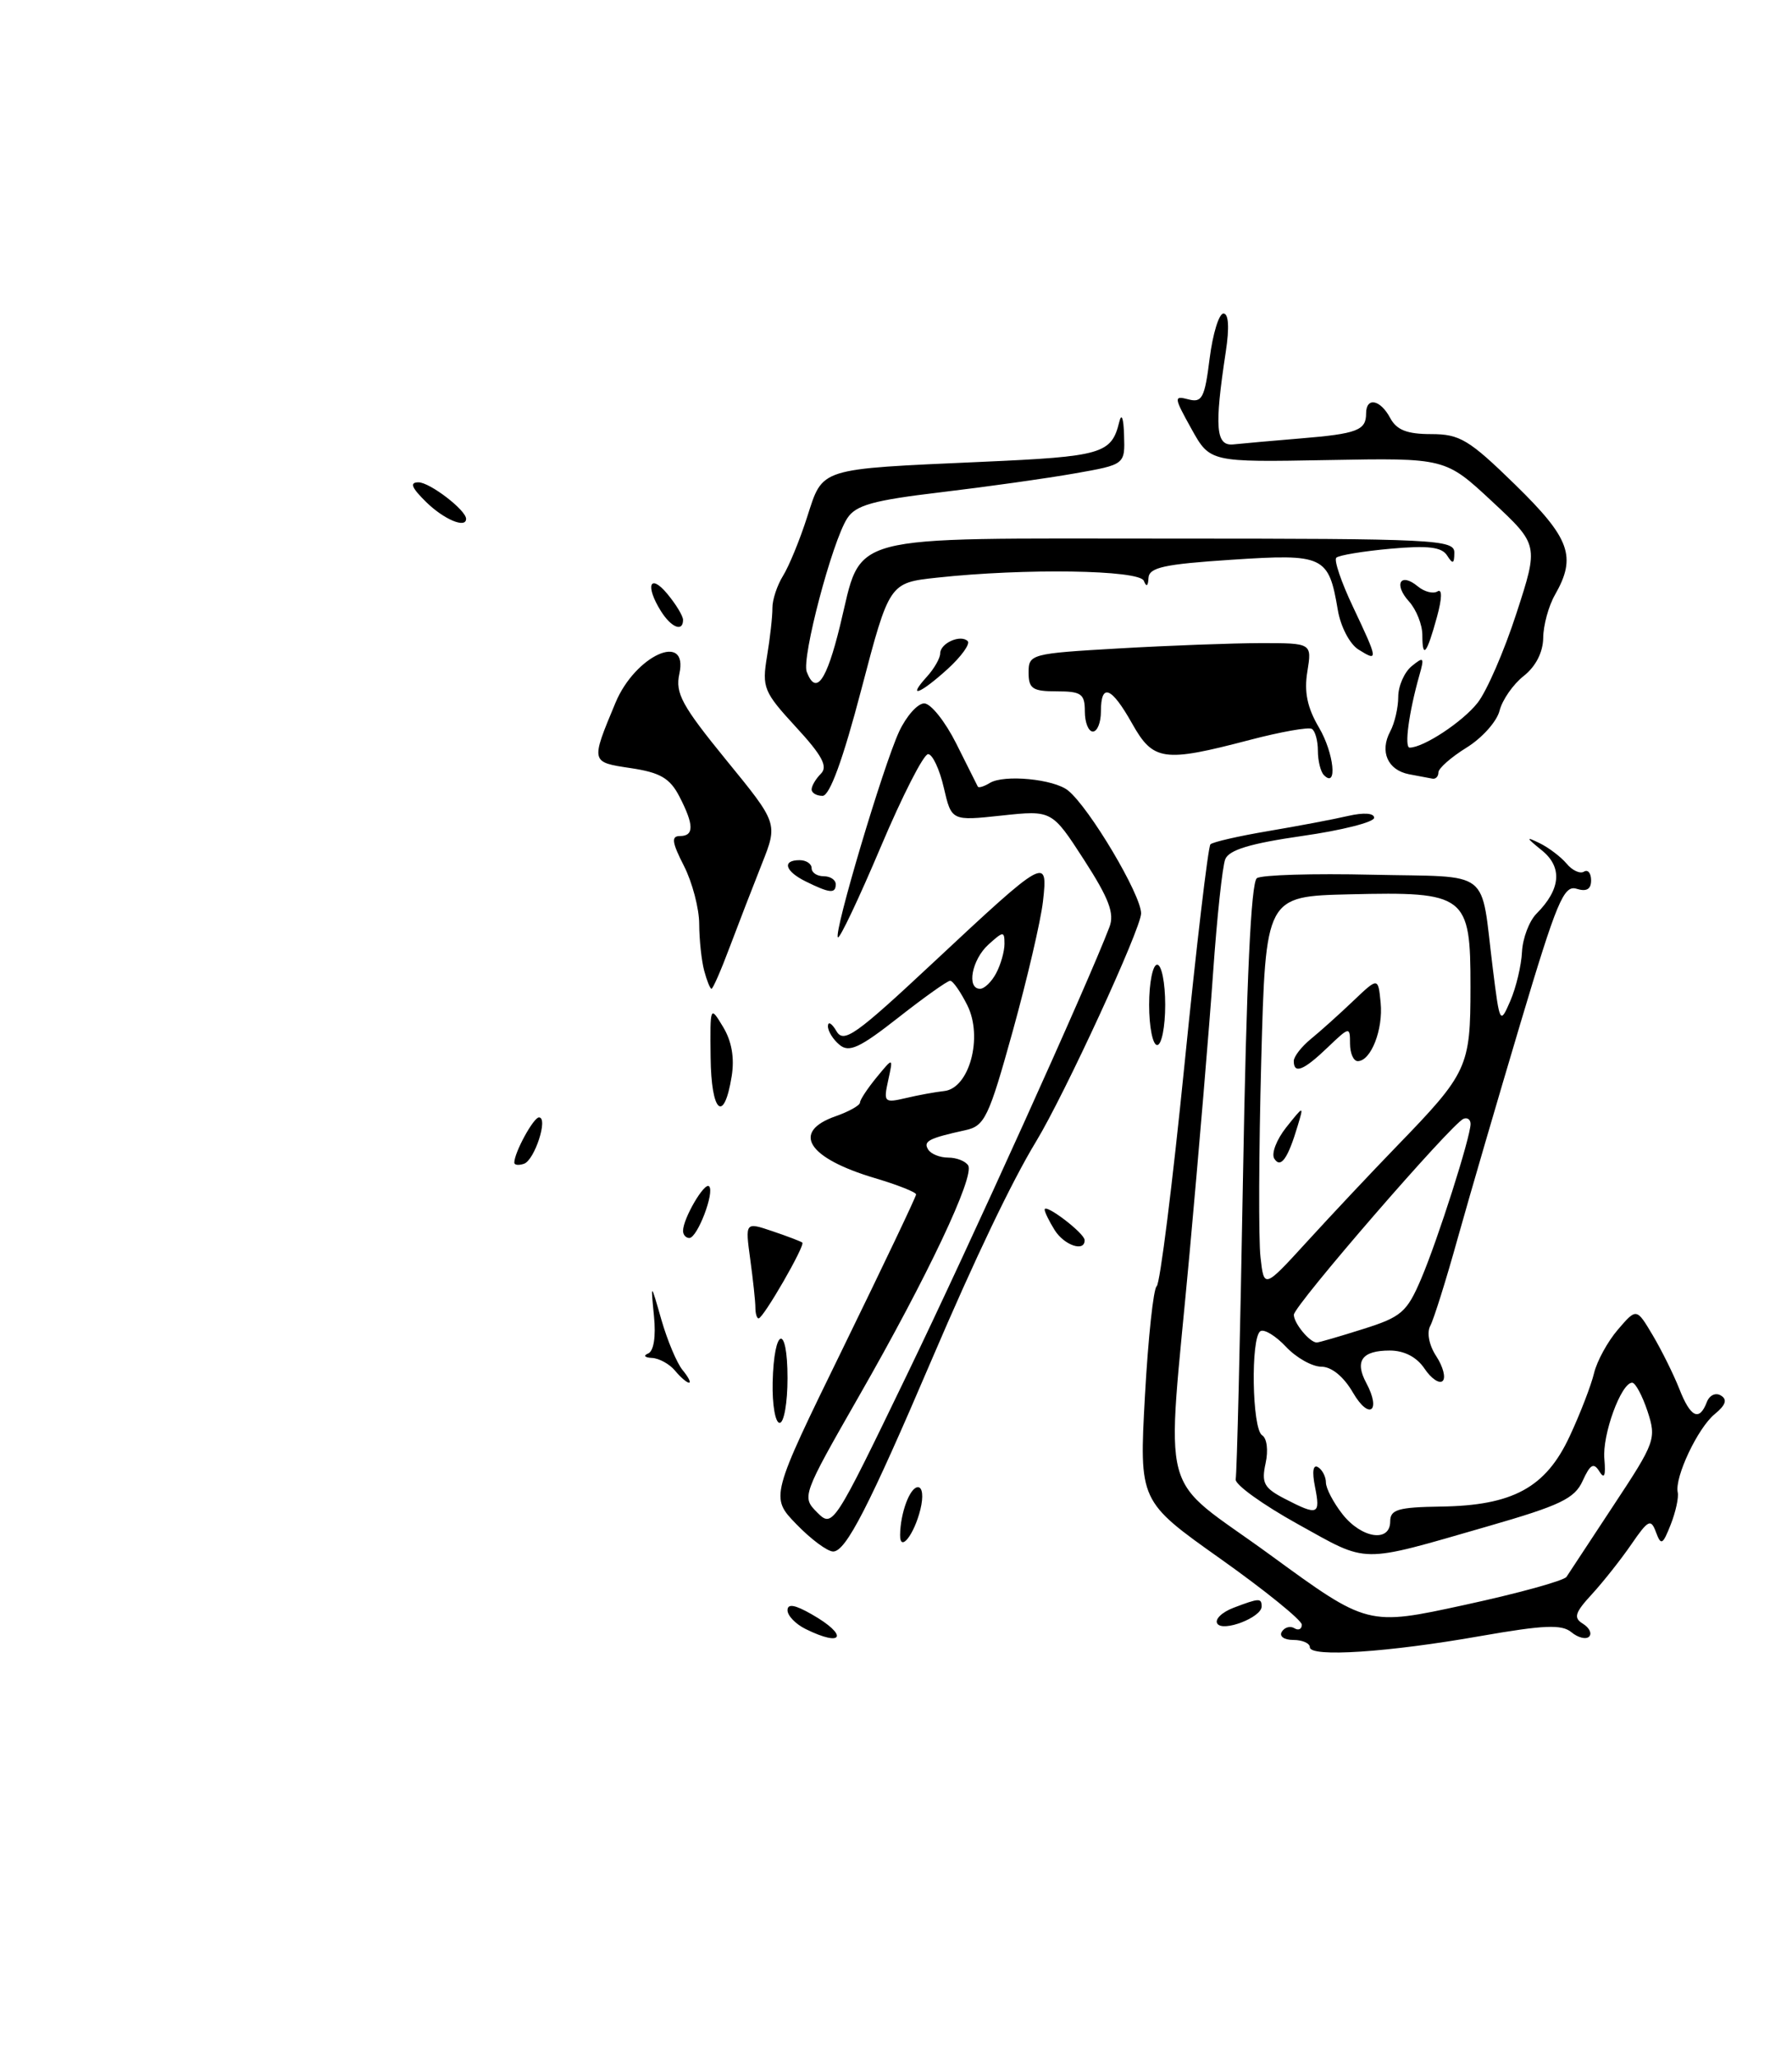 <?xml version="1.0" encoding="UTF-8" standalone="no"?>
<!DOCTYPE svg PUBLIC "-//W3C//DTD SVG 1.1//EN" "http://www.w3.org/Graphics/SVG/1.1/DTD/svg11.dtd" >
<svg xmlns="http://www.w3.org/2000/svg" xmlns:xlink="http://www.w3.org/1999/xlink" version="1.1" viewBox="0 0 223 256">
 <g >
 <path fill="currentColor"
d=" M 163.00 204.91 C 163.00 204.41 162.07 204.00 160.94 204.00 C 159.80 204.00 159.16 203.55 159.51 202.98 C 159.86 202.42 160.56 202.23 161.07 202.54 C 161.58 202.86 162.00 202.66 162.00 202.10 C 162.00 201.55 157.45 197.86 151.88 193.91 C 141.76 186.74 141.76 186.74 142.48 173.62 C 142.88 166.40 143.54 160.28 143.94 160.00 C 144.35 159.72 145.90 147.36 147.39 132.53 C 148.88 117.70 150.34 105.32 150.63 105.03 C 150.92 104.74 154.16 104.00 157.83 103.38 C 161.50 102.76 165.96 101.92 167.75 101.50 C 169.72 101.05 171.00 101.14 171.00 101.73 C 171.00 102.27 166.97 103.29 162.05 103.99 C 155.60 104.92 152.93 105.72 152.47 106.89 C 152.12 107.77 151.44 114.12 150.96 121.00 C 150.48 127.88 149.16 143.54 148.04 155.82 C 145.13 187.64 143.92 183.10 158.09 193.44 C 170.19 202.27 170.19 202.27 182.28 199.64 C 188.93 198.20 194.62 196.63 194.94 196.15 C 195.25 195.68 197.90 191.65 200.84 187.19 C 205.99 179.40 206.14 178.97 205.02 175.55 C 204.37 173.60 203.51 172.00 203.11 172.00 C 201.74 172.00 199.37 178.48 199.65 181.49 C 199.83 183.58 199.65 184.05 199.03 183.04 C 198.32 181.90 197.90 182.13 196.95 184.21 C 195.95 186.42 194.16 187.27 185.13 189.87 C 168.98 194.52 170.42 194.53 161.50 189.59 C 157.10 187.15 153.62 184.64 153.77 184.01 C 153.92 183.38 154.33 166.47 154.68 146.42 C 155.11 121.96 155.68 109.73 156.41 109.24 C 157.01 108.83 163.46 108.64 170.74 108.81 C 185.86 109.15 184.19 107.85 185.77 120.50 C 186.63 127.38 186.67 127.45 187.95 124.50 C 188.66 122.85 189.32 120.11 189.40 118.40 C 189.49 116.70 190.30 114.56 191.21 113.65 C 194.23 110.62 194.46 107.87 191.87 105.78 C 189.89 104.18 189.84 104.03 191.58 104.88 C 192.73 105.44 194.24 106.59 194.95 107.43 C 195.65 108.28 196.63 108.73 197.11 108.43 C 197.60 108.13 198.00 108.61 198.00 109.51 C 198.00 110.62 197.43 110.95 196.19 110.56 C 194.60 110.06 193.72 112.17 189.22 127.24 C 186.39 136.73 182.87 148.78 181.41 154.00 C 179.96 159.22 178.41 164.15 177.98 164.94 C 177.53 165.78 177.84 167.36 178.74 168.72 C 179.58 170.01 179.94 171.39 179.53 171.78 C 179.12 172.18 178.10 171.49 177.27 170.25 C 176.30 168.81 174.75 168.00 172.94 168.00 C 169.49 168.00 168.55 169.29 170.02 172.03 C 171.91 175.56 170.39 176.70 168.38 173.26 C 167.22 171.25 165.71 170.01 164.42 170.01 C 163.28 170.00 161.30 168.89 160.03 167.53 C 158.75 166.17 157.32 165.30 156.85 165.59 C 155.62 166.35 155.80 177.76 157.06 178.54 C 157.66 178.91 157.85 180.42 157.49 182.04 C 156.96 184.48 157.29 185.10 159.88 186.44 C 164.02 188.58 164.34 188.45 163.64 184.95 C 163.26 183.06 163.40 182.13 164.02 182.51 C 164.56 182.84 165.00 183.71 165.00 184.42 C 165.00 185.14 165.93 186.92 167.07 188.37 C 169.45 191.38 173.00 191.91 173.00 189.25 C 173.00 187.78 174.00 187.49 179.26 187.41 C 188.26 187.29 192.37 185.05 195.34 178.65 C 196.66 175.82 198.02 172.28 198.37 170.80 C 198.73 169.31 200.06 166.88 201.33 165.40 C 203.65 162.70 203.65 162.70 205.67 166.10 C 206.78 167.97 208.26 170.96 208.97 172.75 C 210.36 176.31 211.46 176.85 212.39 174.44 C 212.72 173.55 213.50 173.19 214.16 173.60 C 214.98 174.10 214.75 174.79 213.38 175.91 C 211.28 177.62 208.37 183.78 208.78 185.64 C 208.92 186.26 208.53 188.06 207.91 189.64 C 206.91 192.18 206.70 192.29 206.07 190.59 C 205.44 188.89 205.11 189.05 203.02 192.09 C 201.73 193.97 199.52 196.76 198.11 198.30 C 195.97 200.62 195.78 201.25 196.99 201.99 C 197.79 202.49 198.13 203.20 197.75 203.59 C 197.36 203.97 196.37 203.72 195.55 203.04 C 194.35 202.04 192.11 202.14 184.27 203.51 C 172.72 205.55 163.00 206.18 163.00 204.91 Z  M 169.61 165.33 C 174.39 163.83 175.08 163.23 176.85 159.08 C 178.93 154.20 183.00 141.44 183.00 139.81 C 183.00 139.27 182.61 138.98 182.13 139.17 C 180.68 139.72 161.01 162.42 161.01 163.55 C 161.00 164.60 162.99 167.00 163.86 167.00 C 164.12 167.00 166.70 166.25 169.61 165.33 Z  M 173.79 142.61 C 182.65 133.47 182.99 132.75 182.99 122.77 C 183.00 111.33 182.44 110.90 167.92 111.25 C 157.50 111.50 157.50 111.50 156.95 132.00 C 156.65 143.28 156.61 154.26 156.86 156.40 C 157.30 160.31 157.30 160.31 162.70 154.40 C 165.66 151.16 170.65 145.85 173.79 142.61 Z  M 100.25 202.64 C 99.01 202.03 98.00 200.98 98.00 200.31 C 98.00 199.46 98.91 199.61 100.99 200.80 C 105.61 203.42 104.98 204.98 100.25 202.64 Z  M 151.48 201.96 C 151.15 201.43 152.06 200.55 153.50 200.00 C 156.70 198.78 157.00 198.77 157.00 199.84 C 157.00 201.20 152.15 203.06 151.48 201.96 Z  M 99.12 189.62 C 95.84 186.24 95.84 186.24 104.92 167.66 C 109.91 157.44 114.00 148.86 114.00 148.58 C 114.00 148.30 111.69 147.39 108.87 146.55 C 100.49 144.06 98.42 140.80 104.00 138.85 C 105.65 138.27 107.01 137.51 107.02 137.15 C 107.03 136.79 107.97 135.38 109.10 134.00 C 111.16 131.50 111.16 131.50 110.53 134.38 C 109.93 137.11 110.04 137.22 112.70 136.60 C 114.24 136.23 116.40 135.84 117.50 135.72 C 120.63 135.38 122.35 129.01 120.38 125.06 C 119.54 123.38 118.58 122.00 118.24 122.00 C 117.90 122.00 114.99 124.07 111.78 126.59 C 106.99 130.35 105.66 130.97 104.47 129.97 C 103.66 129.30 103.01 128.25 103.03 127.63 C 103.05 127.01 103.52 127.30 104.09 128.27 C 104.99 129.82 106.46 128.78 116.07 119.80 C 130.16 106.64 130.43 106.48 129.79 112.12 C 129.52 114.53 127.82 121.79 126.03 128.26 C 123.04 139.03 122.54 140.07 120.13 140.59 C 115.58 141.59 114.86 141.96 115.50 142.99 C 115.84 143.55 116.96 144.00 118.00 144.00 C 119.04 144.00 120.15 144.44 120.48 144.97 C 121.32 146.32 115.42 158.79 106.89 173.68 C 99.80 186.08 99.76 186.20 101.69 188.14 C 103.63 190.07 103.72 189.93 112.87 171.00 C 120.73 154.74 135.33 122.48 138.06 115.32 C 138.71 113.63 138.01 111.78 134.90 106.96 C 130.90 100.78 130.90 100.78 124.65 101.45 C 118.41 102.12 118.41 102.12 117.45 97.99 C 116.93 95.72 116.05 93.83 115.50 93.81 C 114.95 93.78 112.29 98.99 109.59 105.38 C 106.88 111.78 104.49 116.82 104.27 116.60 C 103.72 116.05 109.89 95.33 111.89 91.00 C 112.79 89.08 114.19 87.50 115.01 87.50 C 115.83 87.50 117.62 89.75 119.00 92.50 C 120.38 95.25 121.58 97.66 121.68 97.85 C 121.78 98.04 122.45 97.84 123.17 97.40 C 124.93 96.31 131.16 96.91 132.92 98.34 C 135.59 100.51 142.00 111.30 142.00 113.62 C 142.00 115.50 132.51 136.10 128.93 142.00 C 125.92 146.95 121.33 156.55 115.99 169.03 C 108.10 187.48 105.26 193.00 103.68 193.00 C 102.97 193.00 100.92 191.48 99.12 189.62 Z  M 123.96 121.07 C 124.53 120.00 125.00 118.36 125.00 117.41 C 125.00 115.81 124.86 115.82 123.00 117.50 C 120.94 119.37 120.25 123.00 121.96 123.00 C 122.50 123.00 123.40 122.13 123.96 121.07 Z  M 112.01 190.95 C 112.04 188.21 113.23 185.00 114.23 185.00 C 114.80 185.00 114.93 186.14 114.54 187.75 C 113.75 190.94 111.99 193.16 112.01 190.95 Z  M 96.15 171.98 C 96.31 165.05 98.00 164.56 98.00 171.44 C 98.00 174.50 97.56 177.00 97.02 177.00 C 96.48 177.00 96.09 174.74 96.15 171.98 Z  M 84.00 170.50 C 83.32 169.68 82.02 168.96 81.13 168.92 C 80.23 168.88 80.02 168.63 80.65 168.37 C 81.35 168.08 81.64 166.29 81.38 163.70 C 80.97 159.50 80.97 159.50 82.31 164.19 C 83.06 166.78 84.24 169.59 84.95 170.44 C 85.66 171.30 86.02 172.00 85.74 172.00 C 85.47 172.00 84.68 171.32 84.00 170.50 Z  M 94.00 162.64 C 94.00 161.89 93.71 159.19 93.36 156.64 C 92.73 152.01 92.73 152.01 96.11 153.15 C 97.98 153.78 99.65 154.42 99.84 154.57 C 100.24 154.89 94.99 164.00 94.40 164.00 C 94.18 164.00 94.00 163.39 94.00 162.64 Z  M 131.24 153.01 C 130.56 151.92 130.00 150.78 130.00 150.47 C 130.00 149.63 134.93 153.38 134.97 154.25 C 135.03 155.79 132.44 154.93 131.24 153.01 Z  M 85.00 153.11 C 85.00 151.58 87.67 147.01 88.24 147.57 C 88.96 148.29 86.78 154.00 85.78 154.00 C 85.35 154.00 85.00 153.60 85.00 153.11 Z  M 64.00 144.63 C 64.00 143.37 66.39 139.00 67.07 139.00 C 68.26 139.00 66.53 144.32 65.20 144.77 C 64.54 144.99 64.00 144.93 64.00 144.63 Z  M 88.43 131.52 C 88.36 125.11 88.37 125.07 89.98 127.74 C 91.06 129.52 91.42 131.61 91.05 133.89 C 90.09 139.84 88.50 138.42 88.43 131.52 Z  M 143.00 125.00 C 143.00 122.25 143.45 120.00 144.00 120.00 C 144.55 120.00 145.00 122.25 145.00 125.00 C 145.00 127.75 144.55 130.00 144.00 130.00 C 143.45 130.00 143.00 127.75 143.00 125.00 Z  M 87.63 120.75 C 87.30 119.51 87.02 116.91 87.01 114.96 C 87.01 113.02 86.15 109.75 85.11 107.71 C 83.61 104.78 83.51 104.00 84.61 104.00 C 86.39 104.00 86.37 102.61 84.54 99.07 C 83.36 96.80 82.16 96.10 78.49 95.55 C 73.48 94.80 73.49 94.86 76.60 87.40 C 79.06 81.52 85.70 78.52 84.54 83.82 C 84.01 86.23 84.86 87.78 90.36 94.53 C 96.81 102.42 96.81 102.42 94.81 107.46 C 93.71 110.23 91.92 114.86 90.83 117.75 C 89.75 120.64 88.72 123.00 88.54 123.00 C 88.37 123.00 87.96 121.99 87.63 120.75 Z  M 100.25 109.64 C 97.68 108.37 97.29 107.00 99.50 107.00 C 100.33 107.00 101.00 107.45 101.00 108.00 C 101.00 108.55 101.67 109.00 102.50 109.00 C 103.33 109.00 104.00 109.45 104.00 110.00 C 104.00 111.20 103.24 111.12 100.25 109.64 Z  M 101.00 98.20 C 101.00 97.76 101.52 96.88 102.16 96.24 C 103.05 95.35 102.30 93.96 99.04 90.43 C 95.03 86.07 94.81 85.54 95.45 81.64 C 95.83 79.37 96.13 76.66 96.12 75.63 C 96.11 74.61 96.71 72.81 97.44 71.63 C 98.17 70.46 99.53 67.17 100.44 64.32 C 102.44 58.14 101.69 58.37 122.21 57.45 C 137.16 56.79 138.31 56.45 139.28 52.50 C 139.57 51.32 139.82 51.99 139.88 54.14 C 140.00 57.79 140.00 57.79 133.75 58.89 C 130.31 59.50 122.83 60.55 117.12 61.23 C 108.63 62.24 106.50 62.83 105.43 64.48 C 103.56 67.35 99.73 81.86 100.39 83.57 C 101.54 86.56 102.84 84.76 104.53 77.86 C 107.39 66.20 104.38 67.00 145.50 67.00 C 178.65 67.00 181.00 67.12 180.98 68.75 C 180.97 70.15 180.79 70.22 180.08 69.10 C 179.41 68.04 177.70 67.84 173.02 68.26 C 169.62 68.57 166.59 69.07 166.29 69.38 C 165.98 69.68 166.92 72.44 168.37 75.49 C 171.52 82.15 171.54 82.36 169.05 80.80 C 167.96 80.12 166.83 77.95 166.48 75.88 C 165.34 69.14 164.77 68.87 153.25 69.63 C 144.85 70.18 142.99 70.59 142.92 71.90 C 142.87 72.93 142.66 73.06 142.34 72.25 C 141.79 70.89 127.51 70.67 116.58 71.86 C 110.67 72.50 110.67 72.50 107.19 85.75 C 104.89 94.53 103.25 99.00 102.36 99.00 C 101.61 99.00 101.00 98.64 101.00 98.20 Z  M 164.75 96.42 C 164.34 96.01 164.00 94.64 164.00 93.39 C 164.00 92.14 163.66 90.92 163.25 90.67 C 162.84 90.42 159.35 91.04 155.50 92.05 C 144.79 94.86 143.51 94.68 140.88 90.00 C 138.30 85.41 137.00 84.91 137.00 88.50 C 137.00 89.88 136.55 91.00 136.00 91.00 C 135.45 91.00 135.00 89.88 135.00 88.50 C 135.00 86.31 134.57 86.00 131.50 86.00 C 128.49 86.00 128.00 85.67 128.00 83.65 C 128.00 81.37 128.30 81.29 139.25 80.66 C 145.44 80.30 153.37 80.01 156.88 80.00 C 163.26 80.00 163.26 80.00 162.69 83.54 C 162.27 86.08 162.68 88.04 164.14 90.51 C 166.00 93.67 166.47 98.16 164.75 96.42 Z  M 175.33 96.31 C 172.68 95.79 171.67 93.48 173.00 90.99 C 173.55 89.97 174.00 88.03 174.00 86.69 C 174.00 85.34 174.75 83.63 175.67 82.87 C 177.18 81.64 177.27 81.75 176.63 84.00 C 175.33 88.59 174.73 93.00 175.42 93.00 C 177.15 93.00 182.02 89.79 183.88 87.42 C 185.01 85.99 187.19 80.98 188.71 76.29 C 191.48 67.78 191.48 67.78 185.67 62.37 C 179.86 56.96 179.86 56.96 165.22 57.23 C 150.57 57.50 150.57 57.50 148.26 53.34 C 146.07 49.40 146.05 49.20 147.89 49.68 C 149.59 50.13 149.92 49.49 150.53 44.59 C 150.92 41.52 151.69 39.00 152.25 39.00 C 152.89 39.00 153.00 40.73 152.54 43.75 C 151.10 53.21 151.29 55.52 153.50 55.28 C 154.60 55.16 158.35 54.83 161.83 54.54 C 168.89 53.96 170.00 53.53 170.00 51.44 C 170.00 49.35 171.76 49.68 173.00 52.00 C 173.80 53.49 175.09 54.00 178.09 54.00 C 181.66 54.00 182.80 54.68 188.55 60.29 C 195.40 66.98 196.22 69.24 193.50 74.00 C 192.71 75.38 192.05 77.79 192.04 79.36 C 192.01 81.15 191.11 82.91 189.61 84.09 C 188.30 85.12 186.95 87.06 186.61 88.40 C 186.28 89.74 184.43 91.81 182.50 93.00 C 180.58 94.19 179.00 95.58 179.00 96.08 C 179.00 96.59 178.66 96.94 178.25 96.86 C 177.84 96.79 176.53 96.54 175.33 96.31 Z  M 115.35 84.17 C 116.26 83.17 117.00 81.86 117.00 81.28 C 117.00 80.01 119.54 78.88 120.42 79.75 C 120.76 80.09 119.65 81.64 117.96 83.19 C 114.50 86.34 112.80 86.98 115.35 84.17 Z  M 177.00 79.00 C 177.00 77.71 176.25 75.83 175.34 74.82 C 173.39 72.67 174.27 71.15 176.43 72.94 C 177.25 73.62 178.35 73.90 178.88 73.57 C 179.48 73.20 179.46 74.40 178.82 76.74 C 177.55 81.37 177.00 82.05 177.00 79.00 Z  M 82.24 76.01 C 80.27 72.86 80.86 71.26 83.03 73.86 C 84.11 75.16 85.00 76.62 85.00 77.11 C 85.00 78.66 83.53 78.07 82.24 76.01 Z  M 53.02 62.44 C 51.20 60.65 50.95 60.00 52.08 60.00 C 53.49 60.00 58.00 63.46 58.00 64.54 C 58.00 65.78 55.23 64.61 53.02 62.44 Z  M 158.57 144.12 C 158.19 143.49 158.86 141.75 160.06 140.24 C 162.25 137.50 162.25 137.50 161.50 140.00 C 160.27 144.14 159.37 145.40 158.57 144.12 Z  M 161.00 131.99 C 161.00 131.43 161.96 130.20 163.13 129.24 C 164.31 128.28 166.67 126.16 168.38 124.53 C 171.50 121.56 171.50 121.56 171.81 124.73 C 172.14 128.07 170.60 132.00 168.96 132.00 C 168.43 132.00 168.00 131.02 168.00 129.81 C 168.00 127.68 167.93 127.70 165.20 130.31 C 162.23 133.16 161.00 133.65 161.00 131.99 Z "/>
</g>
</svg>